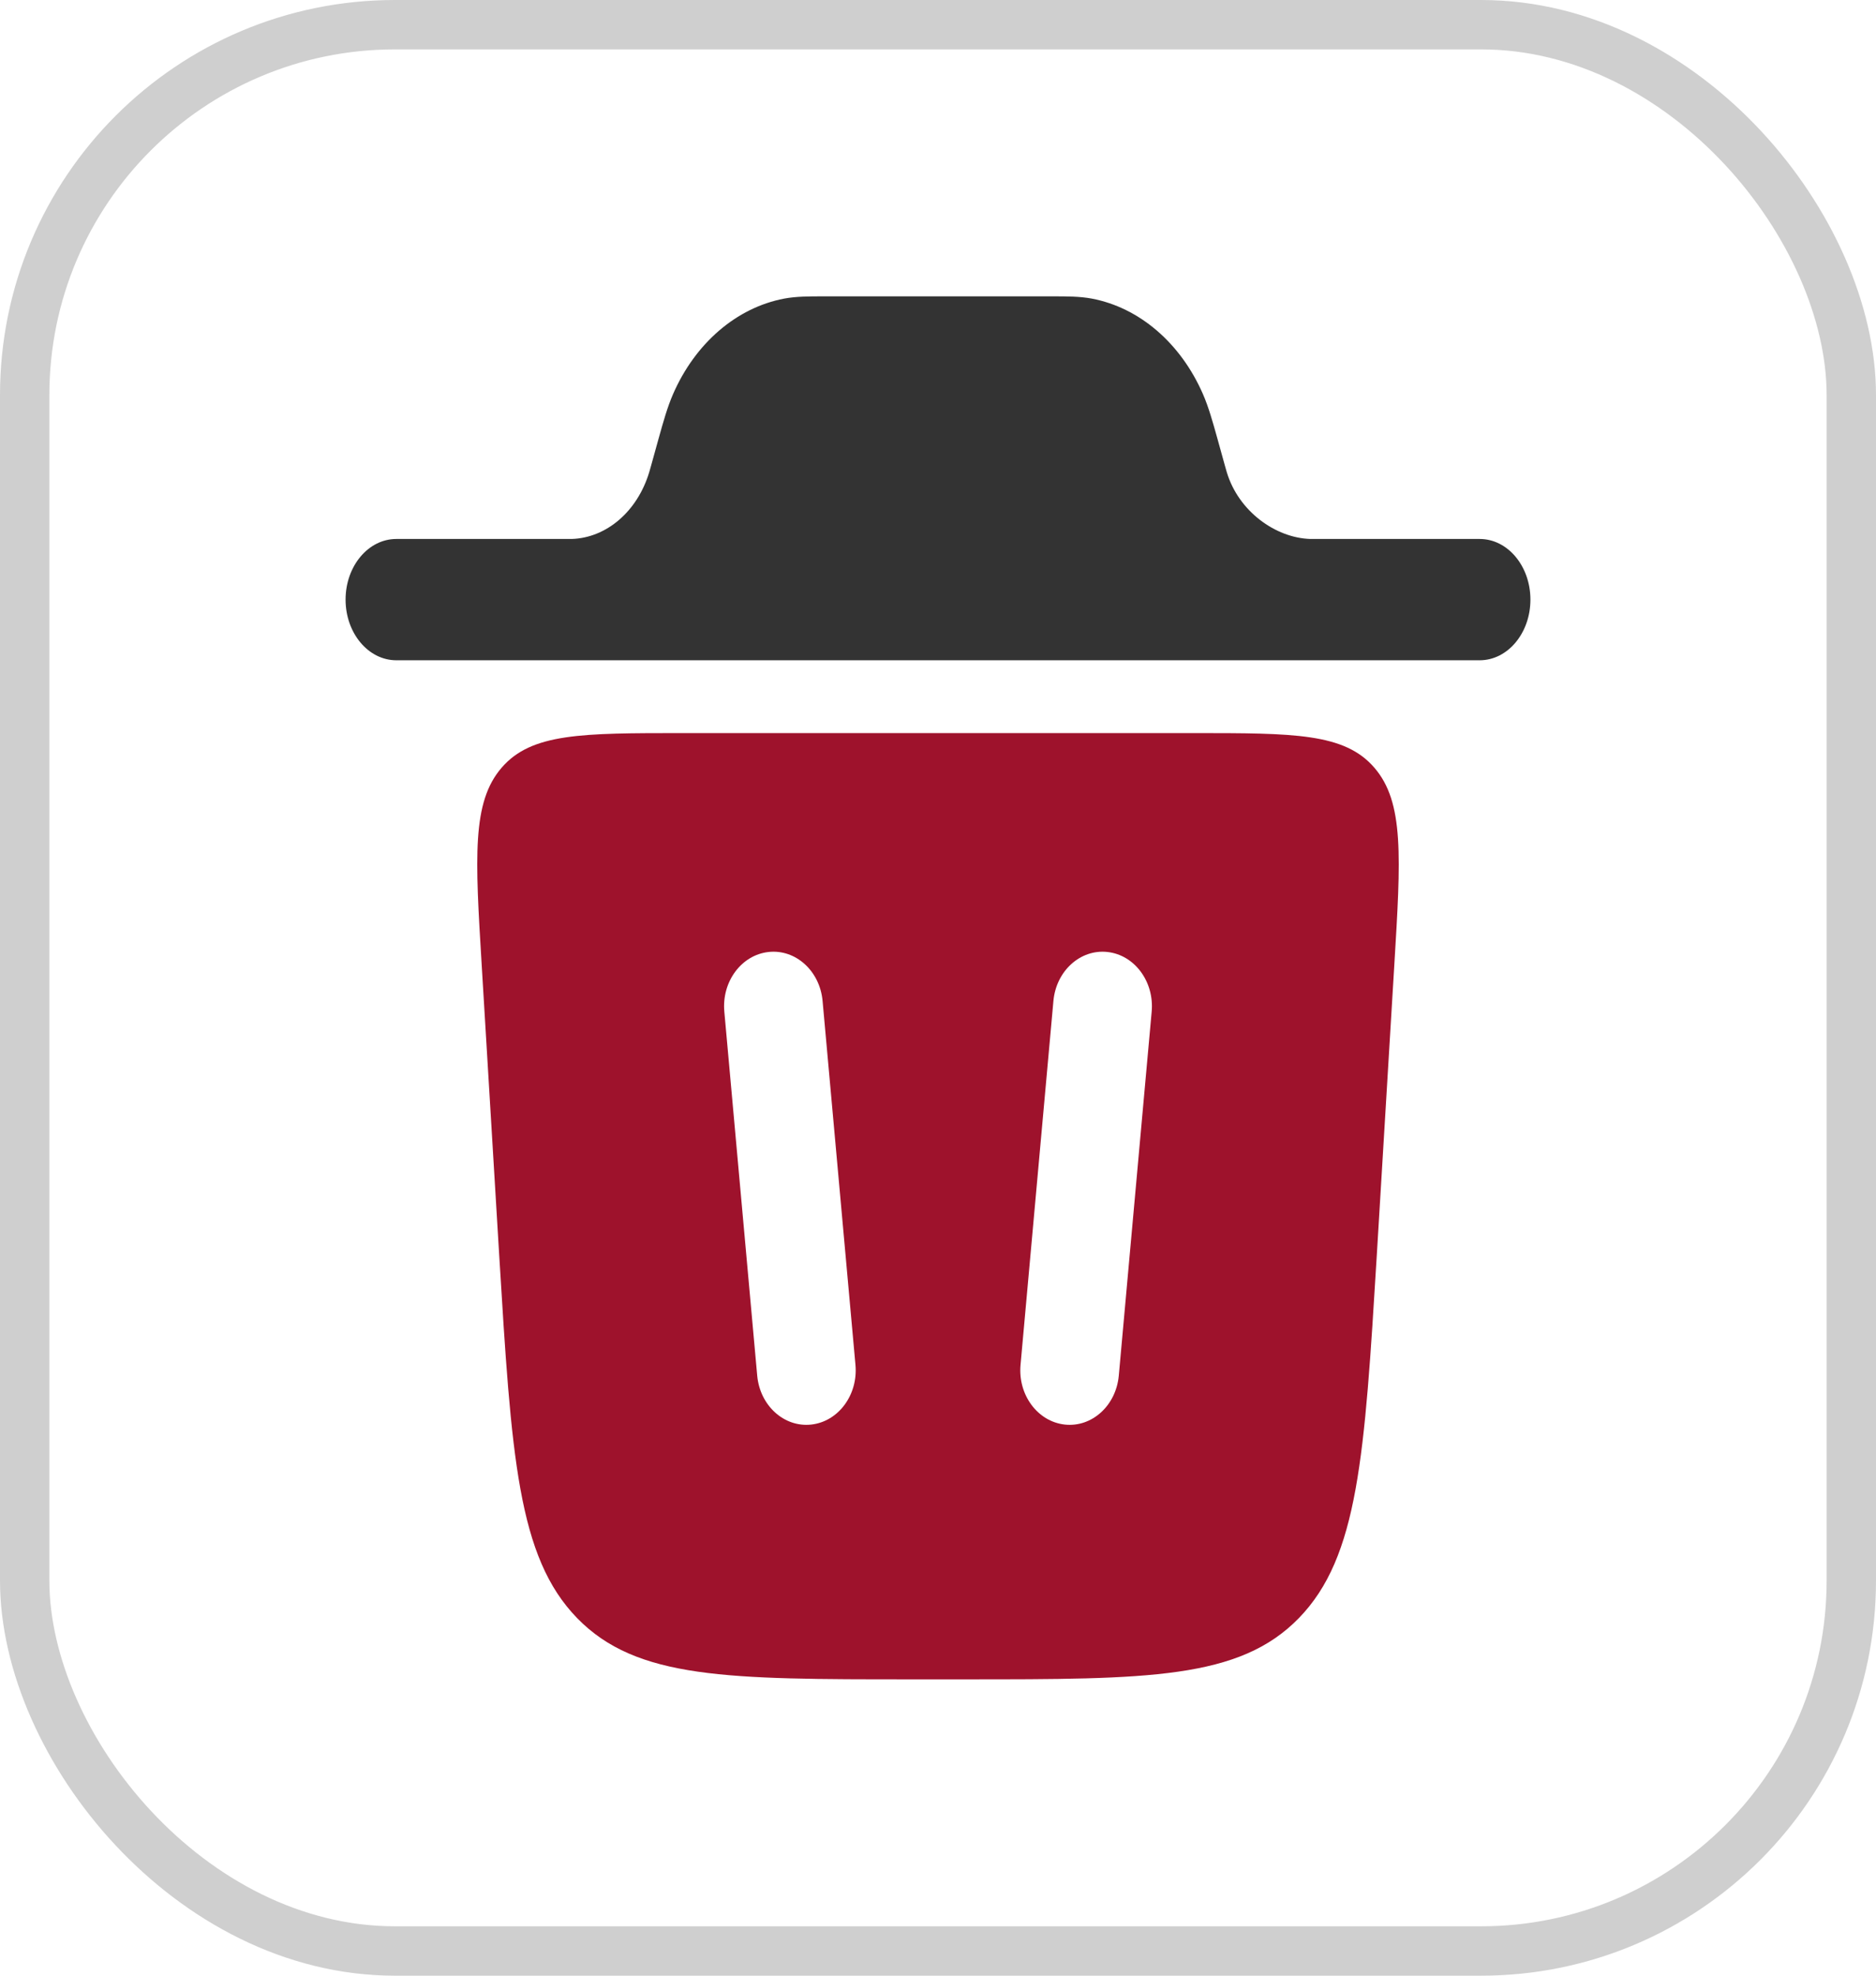 <svg width="19" height="20" viewBox="0 0 19 20" fill="none" xmlns="http://www.w3.org/2000/svg">
<rect x="0.25" y="0.25" width="18.5" height="19.5" rx="3.75" stroke="#CFCFCF" stroke-width="0.5"/>
<path d="M3.5 6.07C3.5 5.731 3.73 5.456 4.014 5.456L5.79 5.456C6.143 5.445 6.455 5.177 6.575 4.781C6.578 4.77 6.582 4.758 6.595 4.711L6.671 4.437C6.718 4.269 6.759 4.122 6.816 3.991C7.041 3.474 7.459 3.115 7.941 3.023C8.063 3 8.192 3 8.341 3H10.659C10.808 3 10.937 3 11.059 3.023C11.541 3.115 11.959 3.474 12.184 3.991C12.241 4.122 12.282 4.269 12.329 4.437L12.405 4.711C12.419 4.758 12.422 4.77 12.425 4.781C12.545 5.177 12.918 5.445 13.271 5.456H14.986C15.27 5.456 15.5 5.731 15.5 6.07C15.5 6.409 15.27 6.684 14.986 6.684H4.014C3.73 6.684 3.5 6.409 3.5 6.07Z" fill="#333333"/>
<path fill-rule="evenodd" clip-rule="evenodd" d="M9.23 17H9.77C11.625 17 12.552 17 13.155 16.38C13.758 15.76 13.82 14.742 13.944 12.708L14.121 9.776C14.188 8.673 14.222 8.121 13.919 7.771C13.617 7.421 13.106 7.421 12.084 7.421H6.916C5.894 7.421 5.383 7.421 5.081 7.771C4.778 8.121 4.812 8.673 4.879 9.776L5.056 12.708C5.18 14.742 5.242 15.76 5.845 16.38C6.448 17 7.375 17 9.23 17ZM8.331 10.132C8.303 9.828 8.058 9.607 7.784 9.637C7.509 9.667 7.308 9.938 7.336 10.242L7.669 13.926C7.697 14.23 7.942 14.451 8.216 14.421C8.491 14.391 8.692 14.12 8.664 13.816L8.331 10.132ZM11.216 9.637C11.491 9.667 11.692 9.938 11.664 10.242L11.331 13.926C11.303 14.23 11.058 14.451 10.784 14.421C10.509 14.391 10.308 14.12 10.336 13.816L10.669 10.132C10.697 9.828 10.942 9.607 11.216 9.637Z" fill="#9E122C"/>
</svg>
